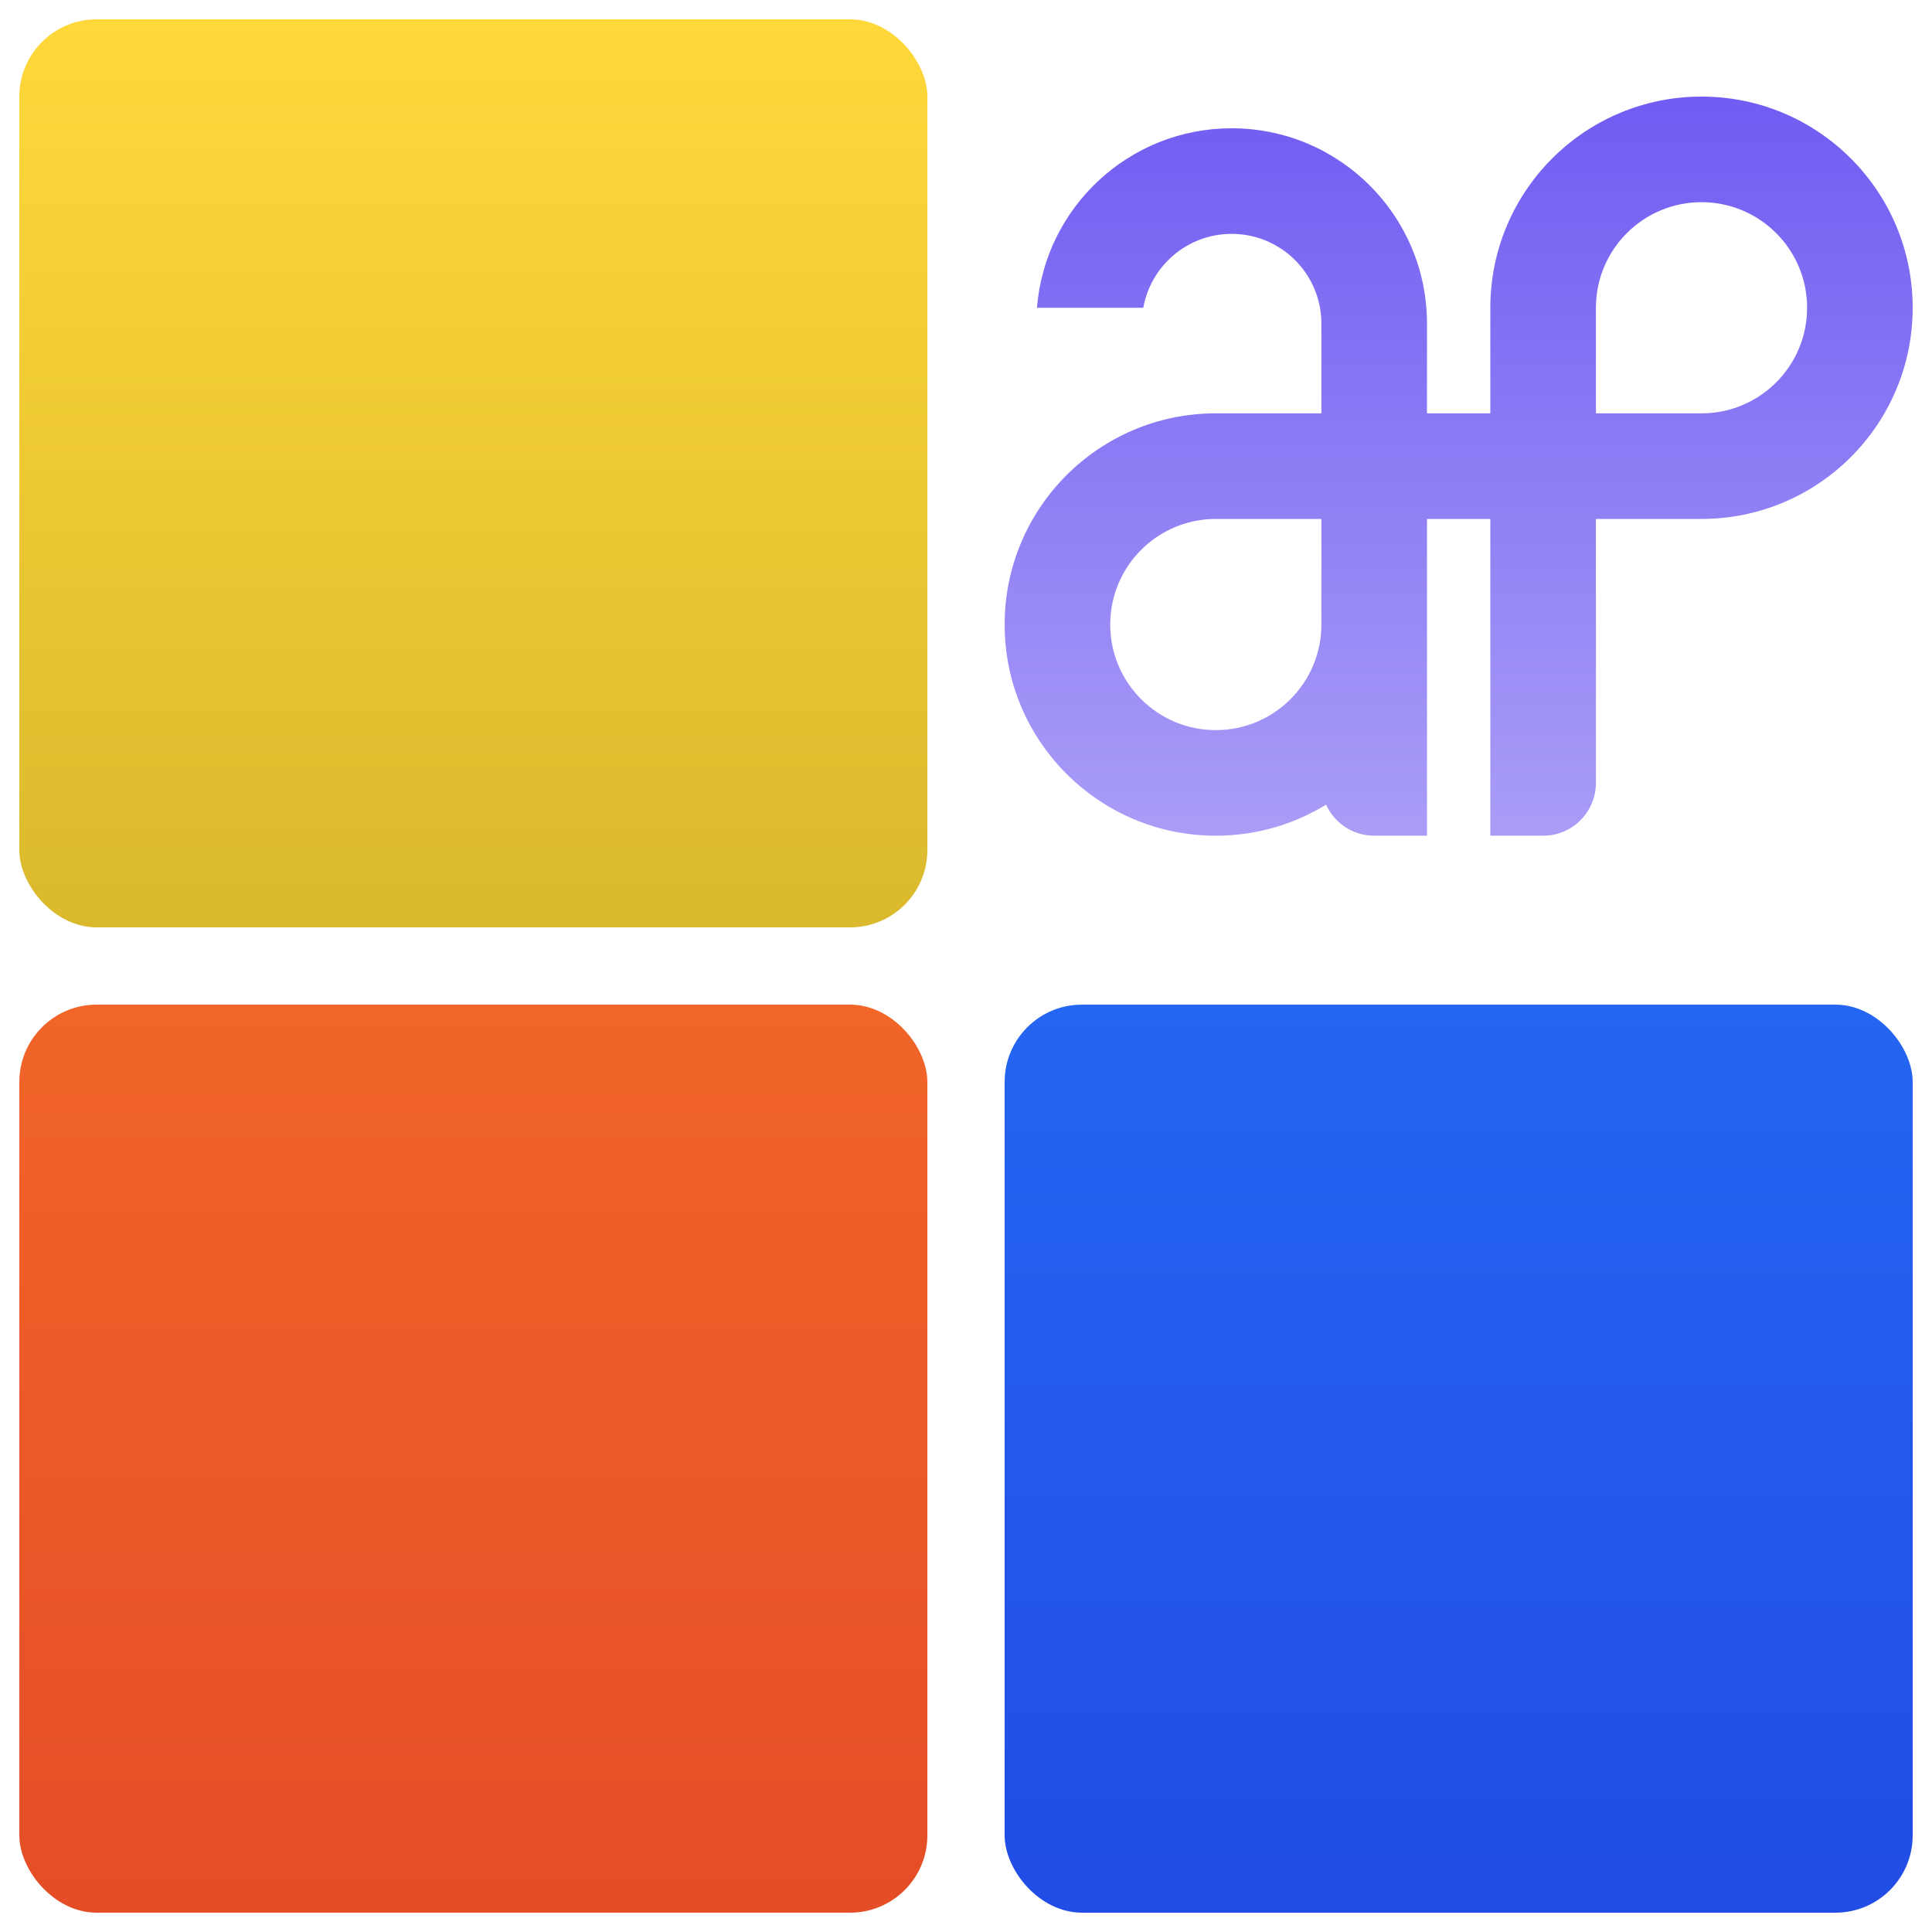 <svg width="100" height="100" viewBox="0 0 100 100" fill="none" xmlns="http://www.w3.org/2000/svg">
<rect x="1" y="52" width="47" height="47" rx="4" fill="url(#paint0_linear_67_2)"/>
<rect x="52" y="52" width="47" height="47" rx="4" fill="url(#paint1_linear_67_2)"/>
<rect x="1" y="1" width="47" height="47" rx="4" fill="url(#paint2_linear_67_2)"/>
<g clip-path="url(#clip0_67_2)">
<path fill-rule="evenodd" clip-rule="evenodd" d="M88.07 26.86H83.698H82.605V40.523C82.605 42.032 81.381 43.256 79.872 43.256H77.139V26.86H73.861V32.326V43.256H71.128C70.02 43.256 69.067 42.597 68.637 41.649C66.976 42.668 65.022 43.256 62.93 43.256C56.894 43.256 52 38.362 52 32.326C52 26.289 56.894 21.395 62.93 21.395H67.849H68.395V16.75C68.395 14.184 66.316 12.105 63.75 12.105C61.464 12.105 59.564 13.756 59.177 15.93H53.672C54.09 10.73 58.442 6.64 63.75 6.64C69.334 6.64 73.861 11.166 73.861 16.75V21.395H77.139V17.023V15.93C77.139 9.894 82.033 5 88.07 5C94.106 5 99 9.894 99 15.93C99 21.967 94.106 26.86 88.07 26.86ZM82.605 21.395H83.698H88.07C91.088 21.395 93.535 18.948 93.535 15.93C93.535 12.912 91.088 10.465 88.07 10.465C85.052 10.465 82.605 12.912 82.605 15.93V19.756V21.395ZM67.849 26.86H62.93C59.912 26.86 57.465 29.307 57.465 32.326C57.465 35.344 59.912 37.791 62.93 37.791C65.948 37.791 68.395 35.344 68.395 32.326V26.86H67.849Z" fill="url(#paint3_linear_67_2)"/>
</g>
<defs>
<linearGradient id="paint0_linear_67_2" x1="24.5" y1="52" x2="24.5" y2="99" gradientUnits="userSpaceOnUse">
<stop stop-color="#F16529"/>
<stop offset="1" stop-color="#E44D26"/>
</linearGradient>
<linearGradient id="paint1_linear_67_2" x1="75.5" y1="52" x2="75.5" y2="99" gradientUnits="userSpaceOnUse">
<stop stop-color="#2465F1"/>
<stop offset="1" stop-color="#214CE5"/>
</linearGradient>
<linearGradient id="paint2_linear_67_2" x1="24.5" y1="1" x2="24.5" y2="48" gradientUnits="userSpaceOnUse">
<stop stop-color="#FFD83A"/>
<stop offset="1" stop-color="#DAB92D"/>
</linearGradient>
<linearGradient id="paint3_linear_67_2" x1="75.5" y1="5" x2="75.5" y2="43.256" gradientUnits="userSpaceOnUse">
<stop stop-color="#705CF2"/>
<stop offset="1" stop-color="#A99DF7"/>
</linearGradient>
<clipPath id="clip0_67_2">
<rect width="47" height="38.256" fill="white" transform="translate(52 5)"/>
</clipPath>
</defs>
</svg>
